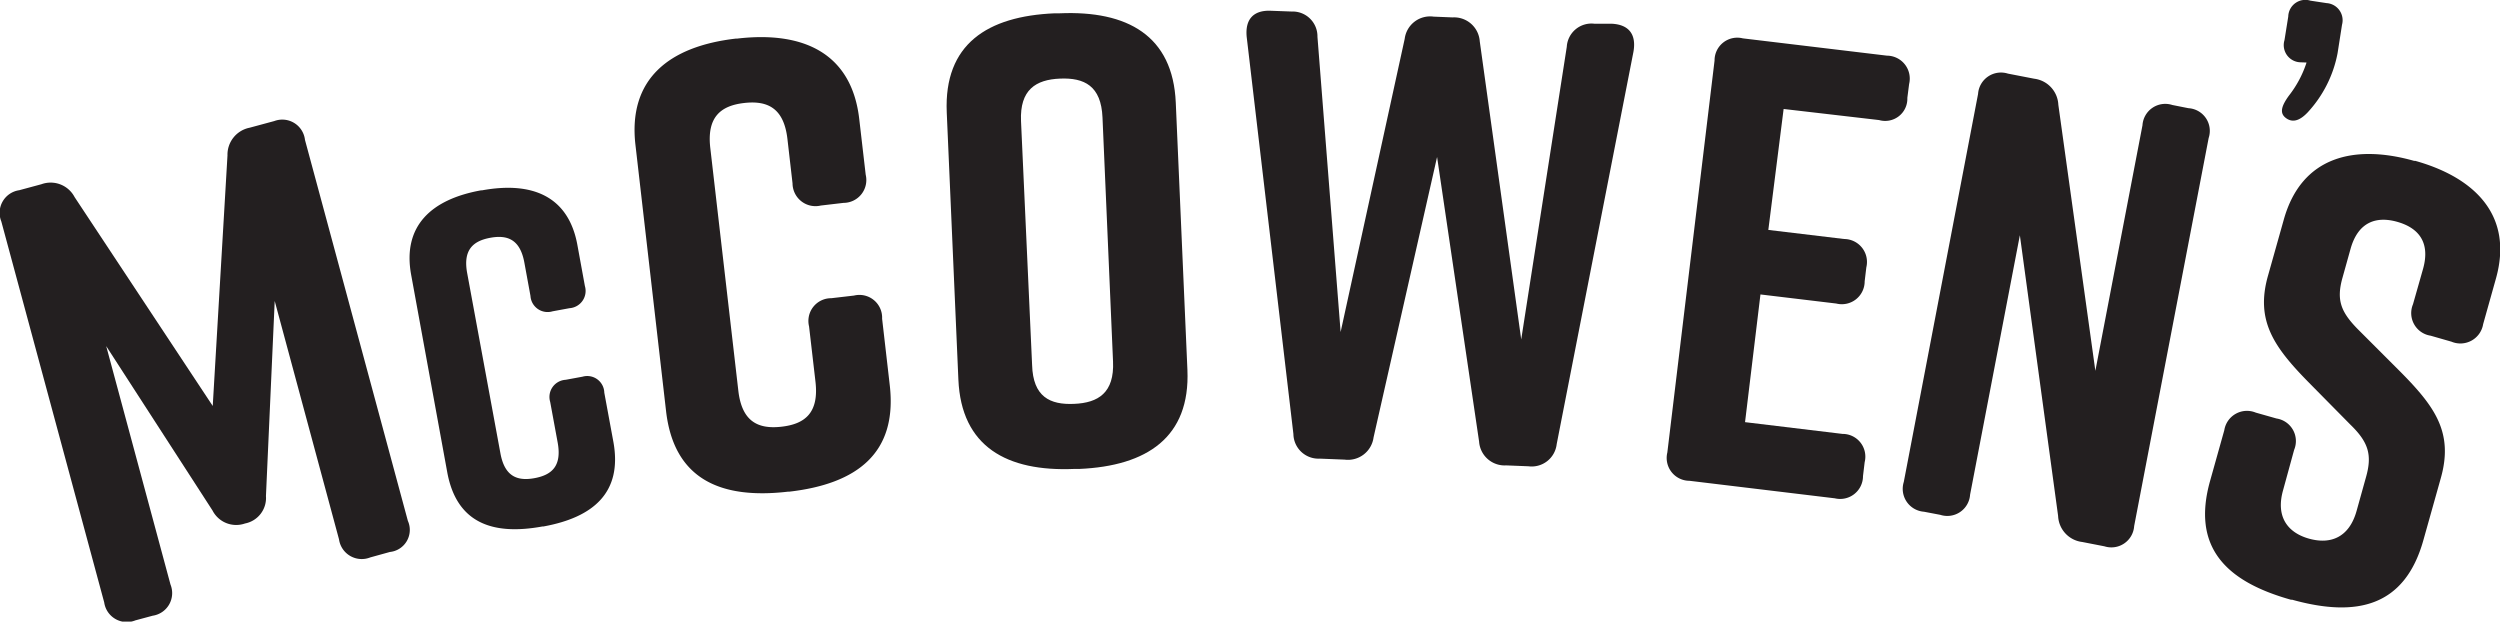 <svg id="Layer_1" data-name="Layer 1" xmlns="http://www.w3.org/2000/svg" viewBox="0 0 225.51 56.07"><defs><style>.cls-1{fill:#231f20;}</style></defs><title>mc logo</title><path class="cls-1" d="M435.75,427.61l-.4,2.56a10.83,10.83,0,0,1-2.72,5.37c-.73.76-1.37.92-1.95.48s-.4-1.07.27-2a9.72,9.72,0,0,0,1.6-3L432,431a1.55,1.55,0,0,1-1.44-2l.34-2.13a1.54,1.54,0,0,1,2-1.43l1.45.22A1.55,1.55,0,0,1,435.75,427.61Z" transform="translate(-224.49 -425.38)"/><path class="cls-1" d="M248.48,470.13a2.34,2.34,0,0,1-1.89,2.47,2.4,2.4,0,0,1-2.93-1.17l-9.59-14.83,5.8,21.51a2.06,2.06,0,0,1-1.61,2.81l-1.56.42a2.06,2.06,0,0,1-2.81-1.62l-9.28-34.36a2.06,2.06,0,0,1,1.61-2.82l2-.54a2.44,2.44,0,0,1,3,1.16L243.68,462l1.33-22.6a2.48,2.48,0,0,1,2-2.5l2.22-.6A2.06,2.06,0,0,1,252,438l9.28,34.36a2,2,0,0,1-1.62,2.81l-1.77.49a2.07,2.07,0,0,1-2.82-1.63l-5.8-21.5Z" transform="translate(-224.49 -425.38)"/><path class="cls-1" d="M279,460.8l.82,4.44c.83,4.58-1.82,6.81-6.31,7.63l-.09,0c-4.48.82-7.75-.29-8.59-4.91l-3.25-17.78c-.81-4.41,1.81-6.82,6.3-7.63l.09,0c4.49-.82,7.79.5,8.6,4.91l.68,3.72a1.56,1.56,0,0,1-1.39,2l-1.52.28a1.55,1.55,0,0,1-2-1.39l-.55-3c-.38-2.08-1.51-2.53-3.08-2.24s-2.46,1.11-2.08,3.18l3,16.26c.38,2.08,1.51,2.53,3.08,2.24s2.46-1.1,2.09-3.18l-.68-3.69a1.55,1.55,0,0,1,1.39-2l1.52-.28A1.54,1.54,0,0,1,279,460.8Z" transform="translate(-224.49 -425.38)"/><path class="cls-1" d="M304.06,454.13l.69,6c.71,6.16-3,8.9-9.06,9.6h-.12c-6,.7-10.29-1.06-11-7.28l-2.76-24c-.68-5.92,3-8.89,9.07-9.59H291c6-.7,10.33,1.35,11,7.28l.58,5a2.06,2.06,0,0,1-2,2.54l-2.05.24a2.07,2.07,0,0,1-2.55-2l-.46-4c-.32-2.79-1.79-3.49-3.9-3.25s-3.38,1.26-3.06,4.05l2.53,21.9c.32,2.8,1.79,3.49,3.9,3.25s3.38-1.25,3.06-4.05l-.58-5a2.05,2.05,0,0,1,2-2.54l2.06-.24A2.05,2.05,0,0,1,304.06,454.13Z" transform="translate(-224.49 -425.38)"/><path class="cls-1" d="M319.63,426.58l.46,0c6.08-.26,10.2,2,10.46,8.06l1.05,24.11c.26,6.08-3.65,8.66-9.74,8.93l-.46,0c-6.08.26-10.2-2-10.46-8.06l-1.05-24.11C309.63,429.37,313.54,426.84,319.63,426.58Zm1.75,35.23c2.18-.09,3.64-1,3.51-3.83l-.95-22c-.12-2.87-1.65-3.6-3.83-3.51s-3.64,1-3.52,3.83l1,22C317.67,461.17,319.2,461.91,321.38,461.81Z" transform="translate(-224.49 -425.38)"/><path class="cls-1" d="M371.83,430.07l-6.92,35.37a2.27,2.27,0,0,1-2.55,2l-2-.08a2.31,2.31,0,0,1-2.45-2.15l-3.79-25.67-5.73,25.3a2.33,2.33,0,0,1-2.61,2l-2.24-.09a2.26,2.26,0,0,1-2.38-2.22l-4.21-35.79c-.17-1.62.61-2.45,2.16-2.39l1.89.07a2.24,2.24,0,0,1,2.33,2.28l2.09,26.63,5.78-26.45a2.31,2.31,0,0,1,2.6-2l1.72.07a2.32,2.32,0,0,1,2.45,2.16L361.71,456l4.11-26.4a2.23,2.23,0,0,1,2.49-2.08l1.55,0C371.41,427.59,372.12,428.47,371.83,430.07Z" transform="translate(-224.49 -425.38)"/><path class="cls-1" d="M390,470.33l-13.11-1.58a2.06,2.06,0,0,1-2-2.55l4.26-35.36a2.05,2.05,0,0,1,2.55-2l13,1.56a2.07,2.07,0,0,1,2,2.56l-.16,1.25a2,2,0,0,1-2.55,2l-8.61-1L384,446.12l6.84.82a2.07,2.07,0,0,1,2,2.56l-.15,1.26a2.06,2.06,0,0,1-2.56,2l-6.84-.82-1.39,11.52,8.79,1.06a2.05,2.05,0,0,1,2,2.55l-.15,1.25A2.06,2.06,0,0,1,390,470.33Z" transform="translate(-224.49 -425.38)"/><path class="cls-1" d="M399.51,471.82l-1.47-.28a2.07,2.07,0,0,1-1.82-2.69l6.7-35a2.07,2.07,0,0,1,2.69-1.83l2.37.46a2.48,2.48,0,0,1,2.18,2.35l3.34,24,4.25-22.15a2.06,2.06,0,0,1,2.69-1.83l1.46.29a2.05,2.05,0,0,1,1.82,2.69L417,472.83a2.06,2.06,0,0,1-2.68,1.83l-2-.39a2.47,2.47,0,0,1-2.18-2.35l-3.45-25.32L402.2,470A2.06,2.06,0,0,1,399.51,471.82Z" transform="translate(-224.49 -425.38)"/><path class="cls-1" d="M445.62,456.2l-1.88-.54a2.06,2.06,0,0,1-1.59-2.83l.91-3.2c.68-2.43-.45-3.71-2.33-4.24s-3.51,0-4.2,2.4l-.74,2.65c-.56,2-.15,3.07,1.38,4.63l3.82,3.82c3.11,3.14,4.84,5.48,3.67,9.62l-1.57,5.59c-1.68,6-6,7-11.83,5.38l-.11,0c-5.86-1.64-9-4.73-7.29-10.76l1.27-4.53a2.07,2.07,0,0,1,2.84-1.59l1.87.53a2.06,2.06,0,0,1,1.59,2.83l-1,3.65c-.67,2.38.41,3.82,2.35,4.36s3.61-.11,4.28-2.49l.85-3.05c.57-2,.24-3.15-1.4-4.74l-3.76-3.81c-3.16-3.21-4.82-5.59-3.68-9.62l1.43-5.08c1.62-5.76,6.44-6.79,11.75-5.29l.11,0c5.31,1.49,8.89,4.89,7.27,10.63l-1.15,4.1A2.08,2.08,0,0,1,445.62,456.2Z" transform="translate(-224.49 -425.38)"/></svg>